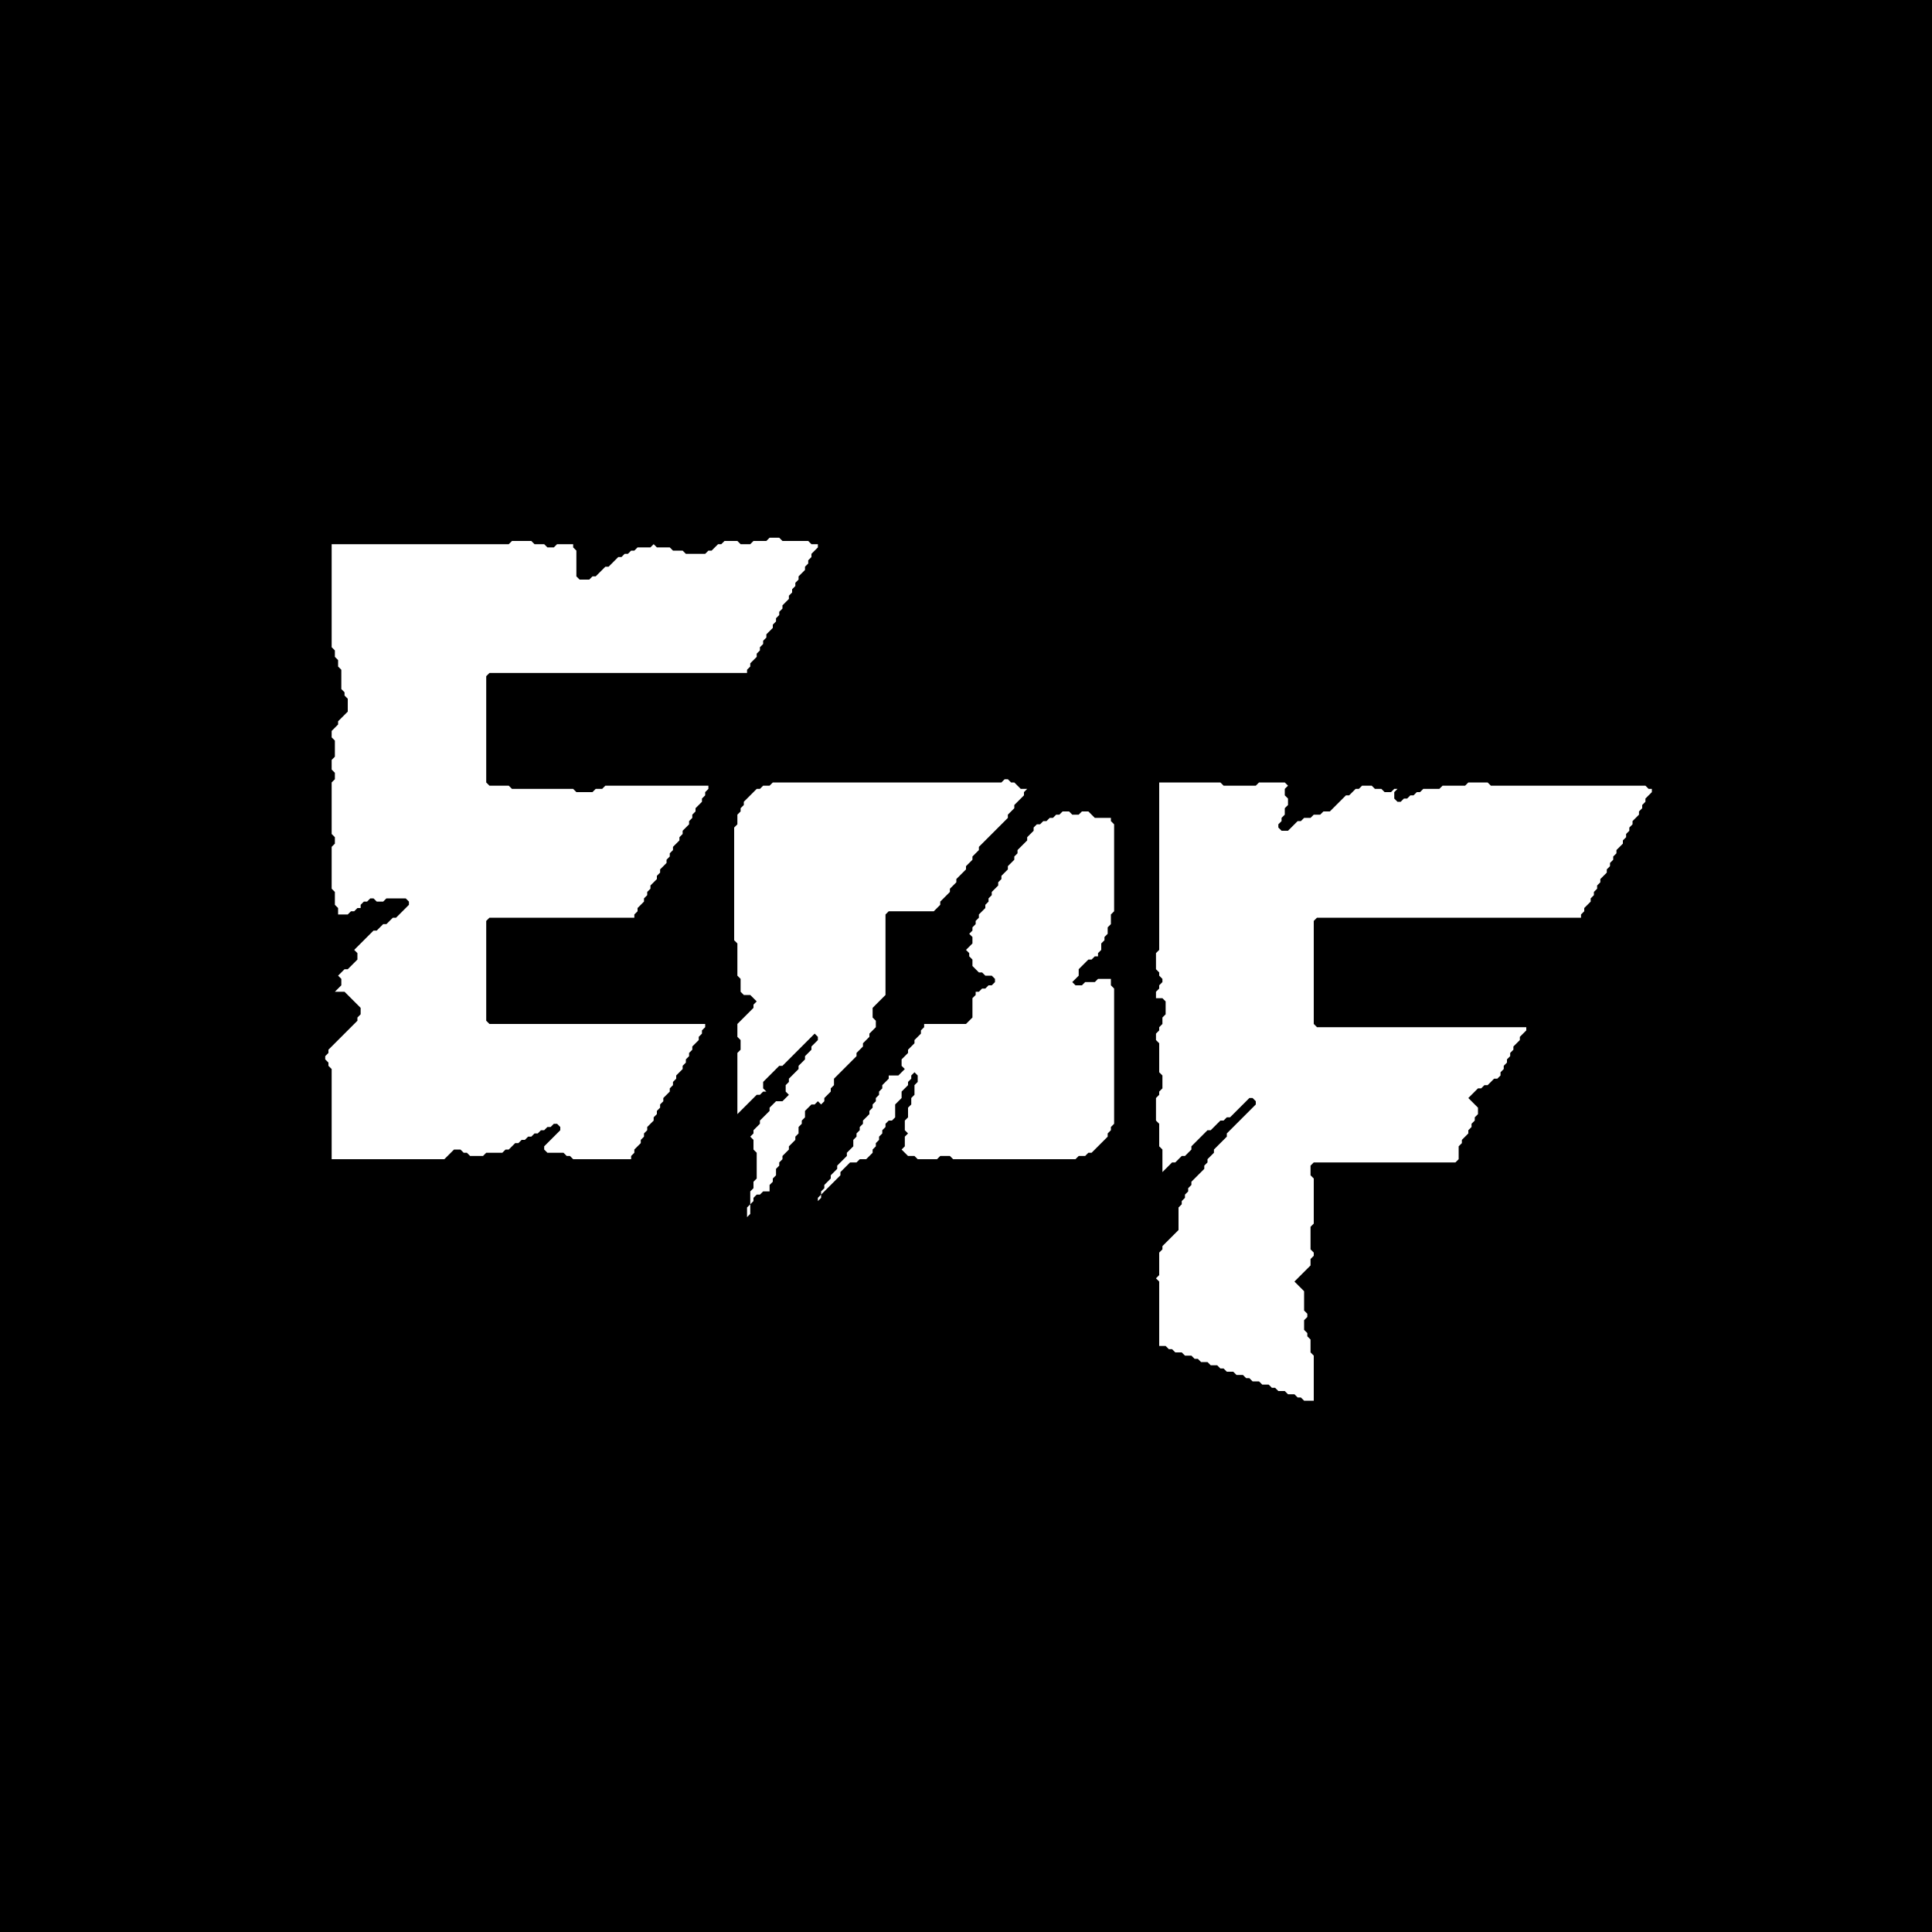 <svg xmlns="http://www.w3.org/2000/svg" viewBox="0 0 600 600" width="600" height="600">
    <rect width="100%" height="100%" fill="black"/>
    <path d="M 330,252 L 329,253 L 328,253 L 327,254 L 326,254 L 325,255 L 324,255 L 323,256 L 322,256 L 321,257 L 321,258 L 319,260 L 319,261 L 316,264 L 316,265 L 315,266 L 315,267 L 313,269 L 313,270 L 311,272 L 311,273 L 310,274 L 310,275 L 308,277 L 308,278 L 307,279 L 307,280 L 306,281 L 306,282 L 304,284 L 304,285 L 303,286 L 303,287 L 302,288 L 302,289 L 301,290 L 302,291 L 302,293 L 300,295 L 301,296 L 301,297 L 302,298 L 302,300 L 304,302 L 305,302 L 306,303 L 308,303 L 309,304 L 309,305 L 308,306 L 307,306 L 306,307 L 305,307 L 304,308 L 303,308 L 303,309 L 302,310 L 302,316 L 300,318 L 287,318 L 287,319 L 286,320 L 286,321 L 284,323 L 284,324 L 282,326 L 282,327 L 280,329 L 280,331 L 281,332 L 279,334 L 276,334 L 276,335 L 274,337 L 274,338 L 273,339 L 273,340 L 272,341 L 272,342 L 271,343 L 271,344 L 270,345 L 270,346 L 268,348 L 268,349 L 267,350 L 267,351 L 266,352 L 266,353 L 265,354 L 265,356 L 263,358 L 263,359 L 260,362 L 260,363 L 258,365 L 258,366 L 256,368 L 256,369 L 255,370 L 255,371 L 254,372 L 254,373 L 255,372 L 255,371 L 261,365 L 261,364 L 264,361 L 266,361 L 267,360 L 269,360 L 271,358 L 271,357 L 272,356 L 272,355 L 273,354 L 273,353 L 274,352 L 274,351 L 275,350 L 275,349 L 276,348 L 277,348 L 278,347 L 278,343 L 280,341 L 280,339 L 282,337 L 282,336 L 283,335 L 283,334 L 284,333 L 285,334 L 285,336 L 284,337 L 284,340 L 283,341 L 283,343 L 282,344 L 282,347 L 281,348 L 281,351 L 282,352 L 281,353 L 281,356 L 280,357 L 282,359 L 284,359 L 285,360 L 291,360 L 292,359 L 295,359 L 296,360 L 334,360 L 335,359 L 337,359 L 338,358 L 339,358 L 344,353 L 344,352 L 345,351 L 345,350 L 346,349 L 346,307 L 345,306 L 345,304 L 341,304 L 340,305 L 337,305 L 336,306 L 334,306 L 333,305 L 335,303 L 335,301 L 338,298 L 339,298 L 340,297 L 341,297 L 341,296 L 342,295 L 342,293 L 343,292 L 343,291 L 344,290 L 344,288 L 345,287 L 345,284 L 346,283 L 346,256 L 345,255 L 345,254 L 340,254 L 338,252 L 336,252 L 335,253 L 333,253 L 332,252 Z" fill="white" /><path d="M 360,243 L 360,295 L 359,296 L 359,301 L 360,302 L 360,303 L 361,304 L 361,305 L 360,306 L 360,307 L 359,308 L 359,310 L 361,310 L 362,311 L 362,315 L 361,316 L 361,318 L 360,319 L 360,320 L 359,321 L 359,323 L 360,324 L 360,333 L 361,334 L 361,338 L 360,339 L 360,340 L 359,341 L 359,348 L 360,349 L 360,356 L 361,357 L 361,364 L 364,361 L 365,361 L 367,359 L 368,359 L 370,357 L 370,356 L 375,351 L 376,351 L 379,348 L 380,348 L 381,347 L 382,347 L 388,341 L 389,341 L 390,342 L 390,343 L 381,352 L 381,353 L 377,357 L 377,358 L 375,360 L 375,361 L 374,362 L 374,363 L 370,367 L 370,368 L 369,369 L 369,370 L 368,371 L 368,372 L 367,373 L 367,374 L 366,375 L 366,382 L 361,387 L 361,388 L 360,389 L 360,396 L 359,397 L 360,398 L 360,418 L 362,418 L 363,419 L 364,419 L 365,420 L 367,420 L 368,421 L 370,421 L 371,422 L 372,422 L 373,423 L 375,423 L 376,424 L 378,424 L 379,425 L 380,425 L 381,426 L 383,426 L 384,427 L 386,427 L 387,428 L 388,428 L 389,429 L 391,429 L 392,430 L 394,430 L 395,431 L 396,431 L 397,432 L 399,432 L 400,433 L 402,433 L 403,434 L 404,434 L 405,435 L 408,435 L 408,421 L 407,420 L 407,416 L 406,415 L 406,414 L 405,413 L 405,410 L 406,409 L 406,408 L 405,407 L 405,401 L 402,398 L 407,393 L 407,391 L 408,390 L 408,389 L 407,388 L 407,381 L 408,380 L 408,366 L 407,365 L 407,362 L 408,361 L 452,361 L 453,360 L 453,356 L 454,355 L 454,354 L 456,352 L 456,351 L 457,350 L 457,349 L 458,348 L 458,347 L 459,346 L 459,344 L 456,341 L 459,338 L 460,338 L 461,337 L 462,337 L 464,335 L 465,335 L 466,334 L 466,333 L 467,332 L 467,331 L 468,330 L 468,329 L 469,328 L 469,327 L 470,326 L 470,325 L 472,323 L 472,322 L 474,320 L 474,319 L 409,319 L 408,318 L 408,286 L 409,285 L 491,285 L 491,284 L 492,283 L 492,282 L 494,280 L 494,279 L 495,278 L 495,277 L 496,276 L 496,275 L 497,274 L 497,273 L 499,271 L 499,270 L 500,269 L 500,268 L 501,267 L 501,266 L 502,265 L 502,264 L 504,262 L 504,261 L 505,260 L 505,259 L 506,258 L 506,257 L 507,256 L 507,255 L 509,253 L 509,252 L 510,251 L 510,250 L 511,249 L 511,248 L 513,246 L 513,245 L 512,245 L 511,244 L 463,244 L 462,243 L 456,243 L 455,244 L 448,244 L 447,245 L 442,245 L 441,246 L 440,246 L 439,247 L 438,247 L 437,248 L 436,248 L 435,249 L 434,249 L 433,248 L 433,246 L 434,245 L 433,245 L 432,246 L 430,246 L 429,245 L 427,245 L 426,244 L 423,244 L 422,245 L 421,245 L 419,247 L 418,247 L 413,252 L 411,252 L 410,253 L 408,253 L 407,254 L 405,254 L 404,255 L 403,255 L 400,258 L 398,258 L 397,257 L 397,256 L 398,255 L 398,254 L 399,253 L 399,251 L 400,250 L 400,248 L 399,247 L 399,245 L 400,244 L 399,243 L 391,243 L 390,244 L 380,244 L 379,243 Z" fill="white" /><path d="M 312,242 L 311,243 L 240,243 L 239,244 L 237,244 L 236,245 L 235,245 L 231,249 L 231,250 L 230,251 L 230,252 L 229,253 L 229,256 L 228,257 L 228,292 L 229,293 L 229,303 L 230,304 L 230,308 L 231,309 L 233,309 L 235,311 L 234,312 L 234,313 L 229,318 L 229,322 L 230,323 L 230,326 L 229,327 L 229,346 L 235,340 L 236,340 L 237,339 L 238,339 L 237,338 L 237,336 L 242,331 L 243,331 L 253,321 L 254,322 L 254,323 L 252,325 L 252,326 L 250,328 L 250,329 L 248,331 L 248,332 L 245,335 L 245,336 L 244,337 L 244,339 L 245,340 L 243,342 L 241,342 L 239,344 L 239,345 L 236,348 L 236,349 L 234,351 L 234,352 L 233,353 L 234,354 L 234,357 L 235,358 L 235,366 L 234,367 L 234,369 L 233,370 L 233,374 L 232,375 L 232,380 L 232,378 L 233,377 L 233,374 L 234,373 L 234,372 L 235,371 L 236,371 L 237,370 L 239,370 L 239,368 L 240,367 L 240,366 L 241,365 L 241,363 L 242,362 L 242,361 L 243,360 L 243,359 L 245,357 L 245,356 L 247,354 L 247,353 L 248,352 L 248,350 L 249,349 L 249,348 L 250,347 L 250,345 L 252,343 L 253,343 L 254,342 L 255,343 L 256,342 L 256,341 L 258,339 L 258,338 L 259,337 L 259,335 L 266,328 L 266,327 L 268,325 L 268,324 L 270,322 L 270,321 L 272,319 L 272,317 L 271,316 L 271,313 L 275,309 L 275,284 L 276,283 L 290,283 L 292,281 L 292,280 L 295,277 L 295,276 L 297,274 L 297,273 L 300,270 L 300,269 L 302,267 L 302,266 L 304,264 L 304,263 L 313,254 L 313,253 L 315,251 L 315,250 L 318,247 L 318,246 L 319,245 L 317,245 L 315,243 L 314,243 L 313,242 Z" fill="white" /><path d="M 239,167 L 238,168 L 234,168 L 233,169 L 230,169 L 229,168 L 225,168 L 224,169 L 223,169 L 221,171 L 220,171 L 219,172 L 213,172 L 212,171 L 209,171 L 208,170 L 204,170 L 203,169 L 202,170 L 198,170 L 197,171 L 196,171 L 195,172 L 194,172 L 193,173 L 192,173 L 189,176 L 188,176 L 185,179 L 184,179 L 183,180 L 180,180 L 179,179 L 179,171 L 178,170 L 178,169 L 173,169 L 172,170 L 170,170 L 169,169 L 166,169 L 165,168 L 159,168 L 158,169 L 103,169 L 103,201 L 104,202 L 104,204 L 105,205 L 105,207 L 106,208 L 106,214 L 107,215 L 107,216 L 108,217 L 108,221 L 105,224 L 105,225 L 103,227 L 103,229 L 104,230 L 104,235 L 103,236 L 103,239 L 104,240 L 104,242 L 103,243 L 103,259 L 104,260 L 104,262 L 103,263 L 103,276 L 104,277 L 104,281 L 105,282 L 105,284 L 108,284 L 109,283 L 110,283 L 111,282 L 112,282 L 112,281 L 113,280 L 114,280 L 115,279 L 116,279 L 117,280 L 119,280 L 120,279 L 126,279 L 127,280 L 127,281 L 123,285 L 122,285 L 120,287 L 119,287 L 117,289 L 116,289 L 110,295 L 111,296 L 111,298 L 108,301 L 107,301 L 105,303 L 106,304 L 106,306 L 104,308 L 107,308 L 112,313 L 112,315 L 111,316 L 111,317 L 102,326 L 102,327 L 101,328 L 101,329 L 102,330 L 102,331 L 103,332 L 103,360 L 138,360 L 141,357 L 143,357 L 144,358 L 145,358 L 146,359 L 150,359 L 151,358 L 156,358 L 157,357 L 158,357 L 160,355 L 161,355 L 162,354 L 163,354 L 164,353 L 165,353 L 166,352 L 167,352 L 168,351 L 169,351 L 170,350 L 171,350 L 172,349 L 173,349 L 174,350 L 174,351 L 169,356 L 169,357 L 170,358 L 175,358 L 176,359 L 177,359 L 178,360 L 196,360 L 196,359 L 197,358 L 197,357 L 199,355 L 199,354 L 200,353 L 200,352 L 201,351 L 201,350 L 203,348 L 203,347 L 204,346 L 204,345 L 205,344 L 205,343 L 206,342 L 206,341 L 208,339 L 208,338 L 209,337 L 209,336 L 210,335 L 210,334 L 212,332 L 212,331 L 213,330 L 213,329 L 214,328 L 214,327 L 215,326 L 215,325 L 217,323 L 217,322 L 218,321 L 218,320 L 219,319 L 219,318 L 152,318 L 151,317 L 151,286 L 152,285 L 197,285 L 197,284 L 198,283 L 198,282 L 200,280 L 200,279 L 201,278 L 201,277 L 202,276 L 202,275 L 204,273 L 204,272 L 205,271 L 205,270 L 207,268 L 207,267 L 208,266 L 208,265 L 209,264 L 209,263 L 211,261 L 211,260 L 212,259 L 212,258 L 214,256 L 214,255 L 215,254 L 215,253 L 216,252 L 216,251 L 218,249 L 218,248 L 219,247 L 219,246 L 220,245 L 220,244 L 188,244 L 187,245 L 185,245 L 184,246 L 179,246 L 178,245 L 159,245 L 158,244 L 152,244 L 151,243 L 151,210 L 152,209 L 232,209 L 232,208 L 233,207 L 233,206 L 235,204 L 235,203 L 236,202 L 236,201 L 237,200 L 237,199 L 238,198 L 238,197 L 240,195 L 240,194 L 241,193 L 241,192 L 242,191 L 242,190 L 243,189 L 243,188 L 245,186 L 245,185 L 246,184 L 246,183 L 247,182 L 247,181 L 248,180 L 248,179 L 250,177 L 250,176 L 251,175 L 251,174 L 252,173 L 252,172 L 254,170 L 254,169 L 252,169 L 251,168 L 243,168 L 242,167 Z" fill="white" />
    </svg>